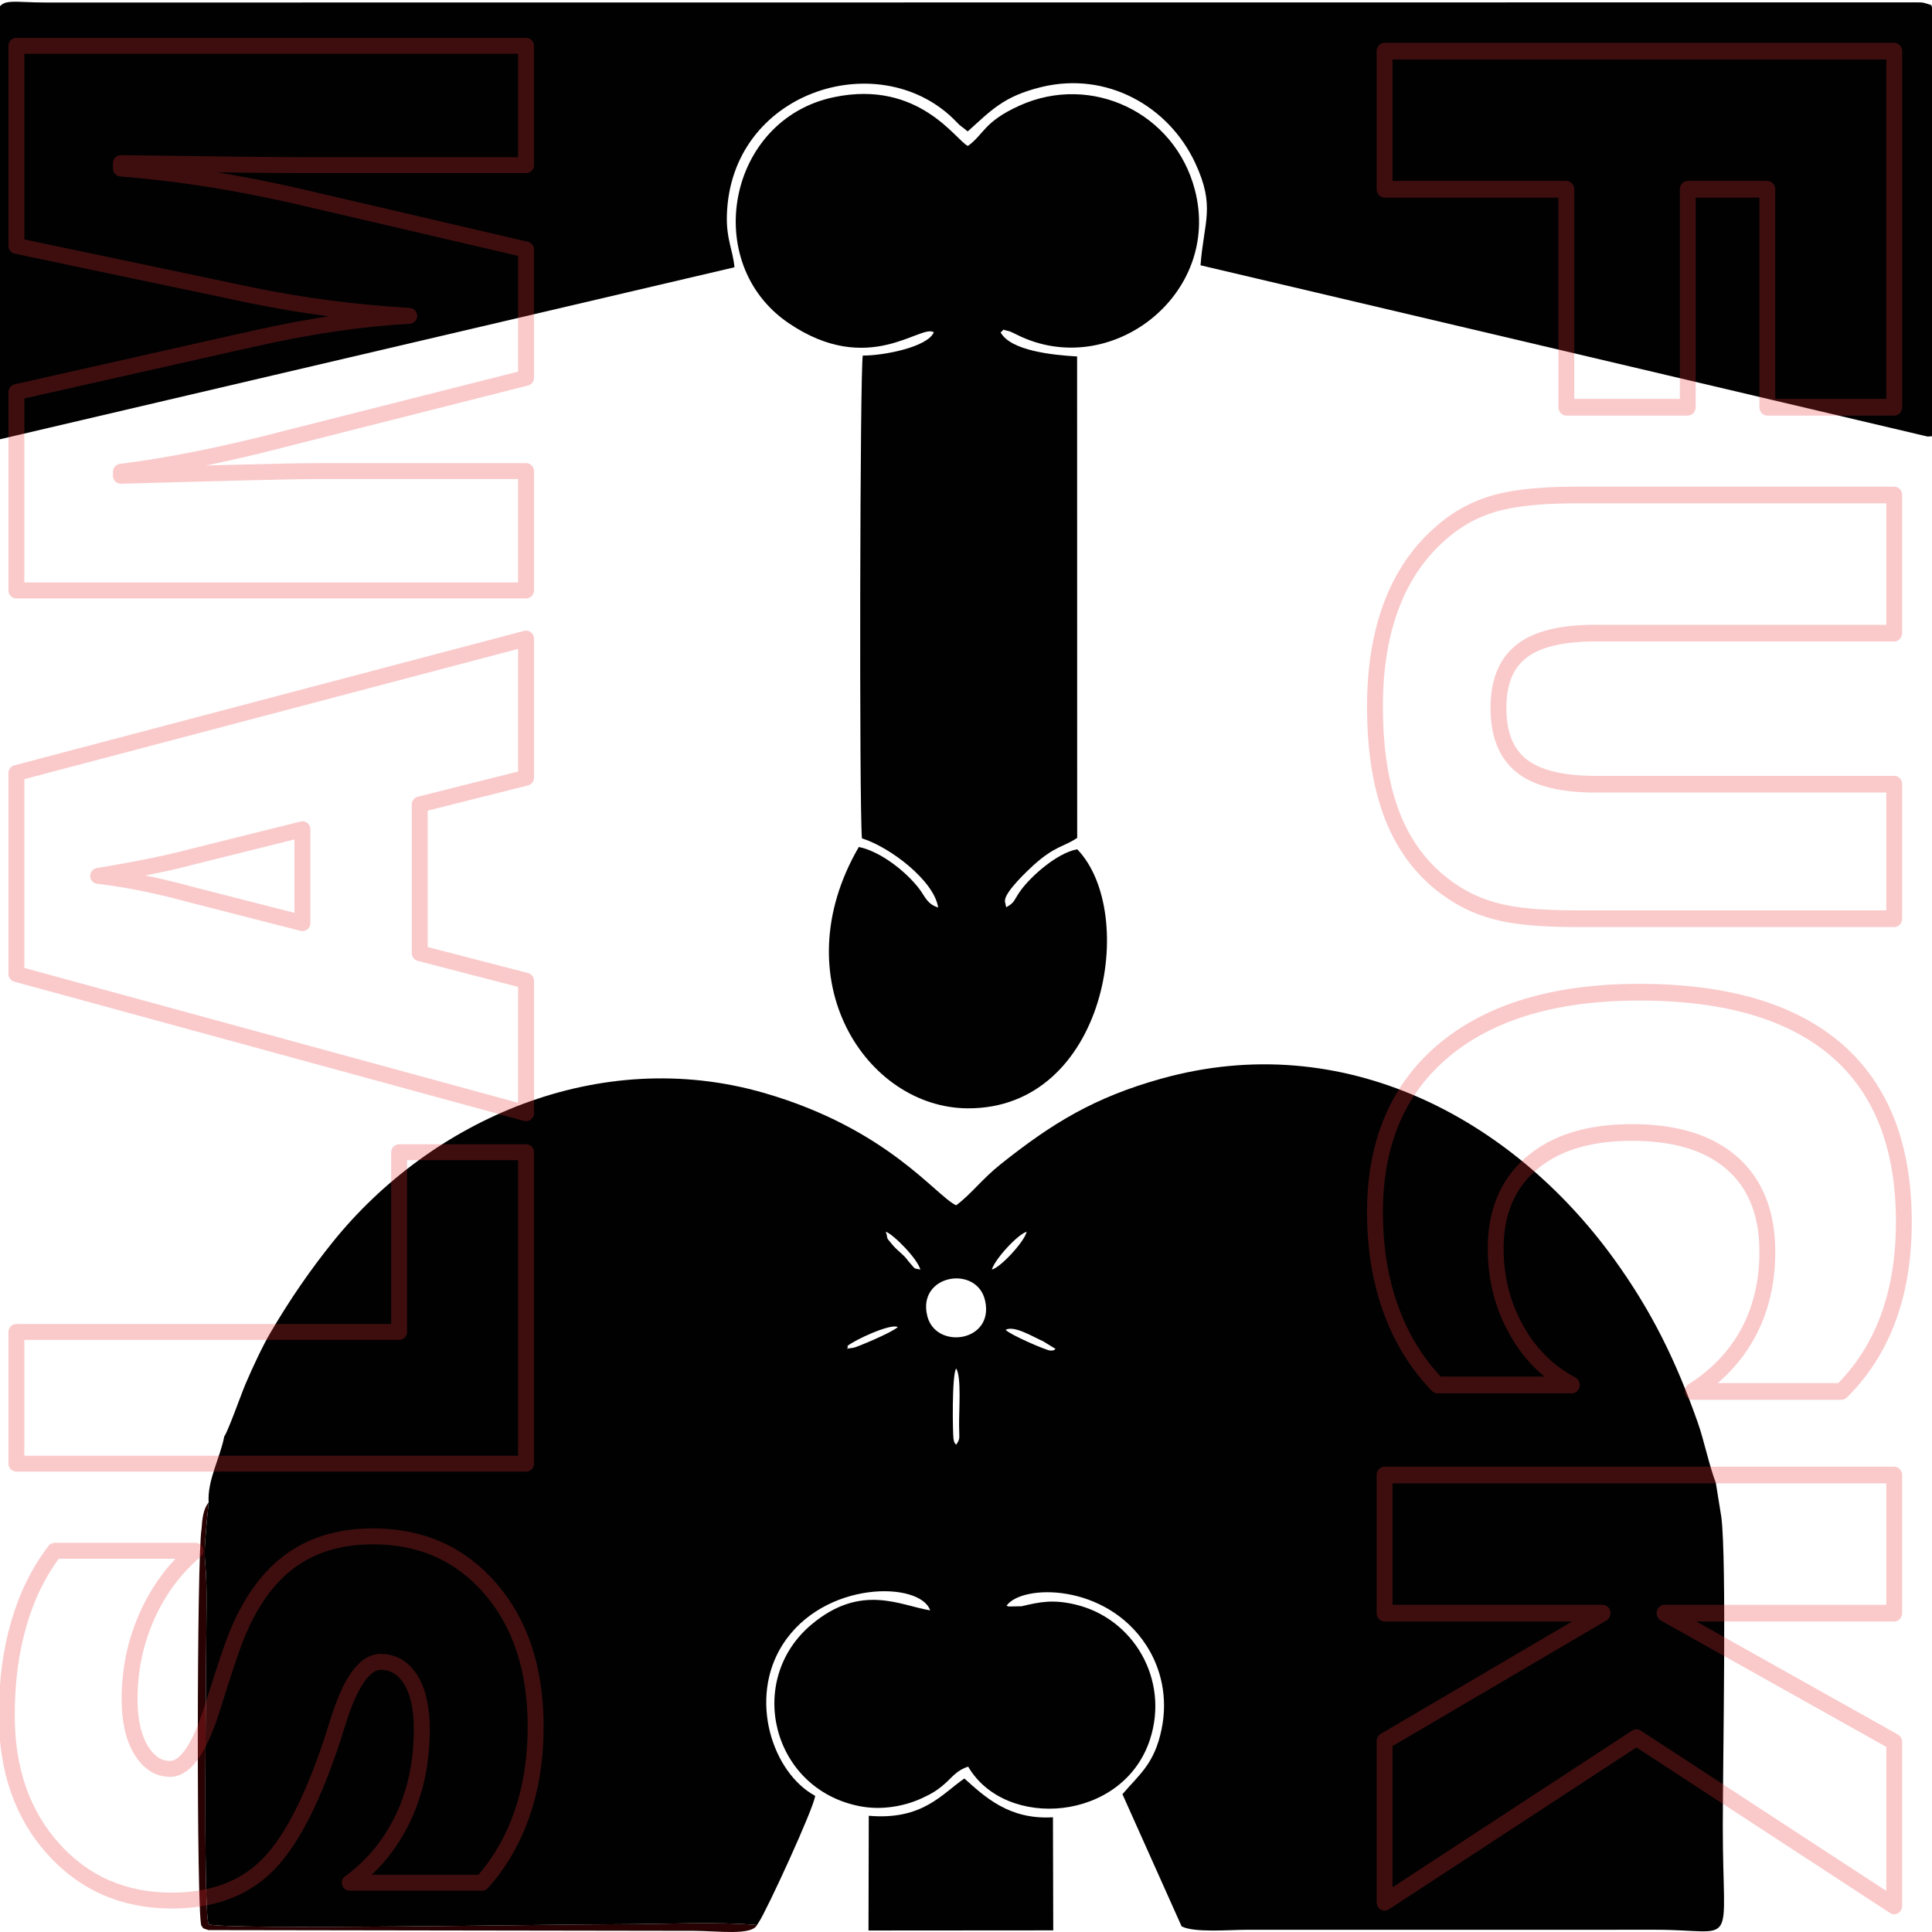 <?xml version="1.0" encoding="UTF-8"?>
<!DOCTYPE svg PUBLIC "-//W3C//DTD SVG 1.1//EN" "http://www.w3.org/Graphics/SVG/1.1/DTD/svg11.dtd">
<!-- Creator: CorelDRAW 2017 -->
<svg xmlns="http://www.w3.org/2000/svg" xml:space="preserve" width="181mm" height="181mm" version="1.1" style="shape-rendering:geometricPrecision; text-rendering:geometricPrecision; image-rendering:optimizeQuality; fill-rule:evenodd; clip-rule:evenodd"
viewBox="0 0 18100 18100"
 xmlns:xlink="http://www.w3.org/1999/xlink">
 <defs>
  <style type="text/css">
   <![CDATA[
    .str0 {stroke:#ED3237;stroke-width:149.16;stroke-linecap:round;stroke-linejoin:round;stroke-miterlimit:22.926;stroke-opacity:0.259}
    .fil2 {fill:none;fill-rule:nonzero}
    .fil0 {fill:#010101}
    .fil1 {fill:#290203}
    .fil3 {fill:#ED3237;fill-rule:nonzero;fill-opacity:0.259}
   ]]>
  </style>
 </defs>
 <g id="Capa_x0020_1">
  <path class="fil0" d="M18059.1 4089.93c123.59,-7.29 41.98,-4.2 71.55,-26.94 -30.88,-526.39 52.98,-3838.94 -24.34,-3990.66 -33.21,-32.47 30.3,-11.37 -61.76,-40.13 -39.4,-12.31 -47.72,-8.74 -89.3,-10.06l-17528.21 1.49c-579.98,-0.08 -455.36,-159.45 -455.36,1018.19 0,967.83 -28.21,2162.82 2.57,3079.43l6906.63 -1617.21c-15.51,-166.59 -77.47,-261.63 -71.03,-487.05 32.93,-1155.22 1405.95,-1590.77 2117.4,-908.55 16.88,16.15 50.51,52.01 63.36,63.62l60.48 46.69c2.51,8.53 11.01,7.56 16.88,10.73 215.66,-192.44 331.09,-327.35 690.01,-414.4 608.12,-147.49 1189.55,176.57 1439.43,711.9 191.41,410.09 80.52,547.08 49.86,958.49l6811.83 1604.46z"/>
  <path class="fil0" d="M8045.85 7934.98c-722.07,1242.9 70.28,2445.21 1022.02,2448.47 1295.37,4.42 1600.28,-1830.03 1024.23,-2426.94 -188.72,34.05 -433.55,252.33 -530.53,386.77 -64.29,89.15 -50.68,110.59 -135.14,156.44l-11.85 -55.2c0.2,-4.86 0.72,-12.88 1.57,-17.84 14.45,-85.73 212.07,-271.95 266.32,-321.14 200.37,-181.9 293.3,-175.09 409.18,-256.02l-0.76 -4510.08c-231.46,-13.04 -624.88,-54.34 -717.05,-226.5 47.78,-26.77 -15.42,-32.69 85.25,-8.8 6.07,1.44 53.07,24.31 68.22,31.87 873.03,435.88 1924.23,-376.25 1666.41,-1359.19 -189.25,-721.54 -968.14,-1091.13 -1640.83,-788.09 -338.45,152.47 -333.27,270.25 -484.92,378.21 -106.21,-42.64 -454.12,-624.13 -1255.36,-456.69 -997.87,208.57 -1251.39,1555.22 -424.48,2116.86 750.64,509.85 1237.48,5.15 1360.32,85.83 -59.39,140.04 -474.95,219.69 -665.31,218 -26.76,115.69 -34.57,4212.13 -8.17,4523.3 261.06,80.28 676.11,395.63 714.18,647.56 -103.18,-31.27 -122.83,-102.75 -175.4,-172.55 -119.26,-158.4 -362.08,-353.03 -567.9,-394.27z"/>
  <path class="fil1" d="M1888.25 14323.46c-45.31,260.99 -47.55,3602.32 -1.88,3718.49 26.36,24 -7.62,17.46 66.65,40.11l4547.86 7.04c223.59,0.51 540.55,46.49 591.06,-54.38 -374.15,-33.91 -886.77,-7.74 -1282.06,-7.74 -607.47,0 -3702.54,56.32 -3855.86,0.61 -52.62,-149.66 -20.34,-2511.3 -18.77,-3010.29 1.76,-551.61 -50.48,-252.46 19.59,-941.33 -50.24,57.3 -60.73,156.03 -66.59,247.49z"/>
  <path class="fil0" d="M8957.76 12820.83c50.36,74.91 26.06,383.71 27.5,533.43 1.34,136.9 10.92,119.9 -27.5,181.57 -12.88,-20.94 -16.8,-9.07 -24.67,-55.1 -7.79,-45.62 -17.05,-598.69 24.67,-659.9zm463.23 -362.66c82.04,-43.57 259.78,68.13 350.22,106.7l118.1 72.45c-12.64,5.5 -9.62,18.65 -53.57,14.69 -38.72,-3.47 -368.35,-144.51 -414.75,-193.84zm-1483.95 153.55c68.35,-58.64 410.67,-216.34 473.82,-179.13 -52.54,51.27 -387.21,189.71 -412.82,193.49 -123,18.2 -27.78,5.2 -61,-14.36zm750.55 -281.5c-98.63,-391.06 466.31,-484.58 541.7,-143.89 85.57,386.79 -461.54,461.69 -541.7,143.89zm604.39 -436.28c31.23,-102.08 244.88,-331.47 326.25,-354.14 -19.23,91.37 -246.47,337.09 -326.25,354.14zm-993.72 -354.6c67.89,21.26 296.92,251.32 323.94,354.72 -68.04,-16.38 -39.26,3.69 -93.19,-56.74 -41.8,-46.85 -30.71,-45.16 -84.66,-94.18 -41.83,-38.03 -54.38,-46.91 -90.26,-89.36 -64.75,-76.65 -29.32,-40.19 -55.83,-114.44zm-6197.15 1917.09c-40.09,207.71 -159.72,409.73 -146.27,619.54 -70.07,688.87 -17.83,389.72 -19.59,941.33 -1.57,498.99 -33.85,2860.63 18.77,3010.29 153.32,55.71 3248.39,-0.61 3855.86,-0.61 395.29,0 907.91,-26.17 1282.06,7.74l16.42 -25.48c76.08,-113.39 515.01,-1066.67 528.59,-1184.85 -400.64,-216.62 -627.04,-908.52 -306.21,-1414.4 385.94,-608.6 1291.19,-595.6 1383.51,-323.28 -277.58,-44.16 -647.11,-259.59 -1114.3,134.69 -618.27,521.82 -369.14,1537.73 452.08,1699.53 199.46,39.3 413.11,5.08 585.74,-74.66 89.99,-41.6 143.22,-72.76 218.03,-139.29 67.44,-59.94 110.09,-123.99 214.73,-156.03 346.84,596.27 1452.43,518.82 1703.65,-256.18 182.27,-562.34 -157.12,-1136.82 -703.93,-1263.68 -202.16,-46.91 -322.29,-25.69 -498.33,17.1l-121.76 2.24c-4.95,-1.08 -14.17,-3.83 -20.49,-7.4 146.54,-203.94 928.94,-212.32 1307.75,368.71 141.41,216.91 205.85,493.58 144.88,788.57 -66.8,323.1 -203.75,418.11 -366.68,608.6l554.06 1237.72c113.02,62.06 450,32.77 600.86,32.77l3838.88 -0.49c781.61,0 630.69,211.62 630.69,-962.89 0,-658.98 37.51,-2489.82 -13.51,-2902.31l-51.99 -322.22c-66.59,-174.99 -108.21,-393.2 -171.21,-570.76 -200.65,-565.52 -424,-1029.6 -781.5,-1524.12 -951.37,-1316.01 -2529.21,-2169.05 -4241.62,-1691.38 -625.58,174.54 -1020.93,415.42 -1504.93,801.06 -179.28,142.89 -275.98,280.39 -417.59,385.61 -189.89,-86.93 -639.7,-717.56 -1798.16,-1052.28 -1551.75,-448.3 -3122.49,254.4 -4041.19,1395.03 -210.62,261.47 -400.9,537.47 -584.63,850.33 -76.69,130.58 -165.61,322.49 -233.9,481.37 -37.66,87.66 -163.71,444.37 -198.77,490.08z"/>
  <path class="fil0" d="M8136.57 18085.93l1730.82 -1.24 -2.75 -1059.44c-412.3,25.27 -641.21,-194.49 -830.1,-363.48 -213.44,147.05 -391.78,392.8 -895.4,349.33l-2.57 1074.83z"/>
  <g>
   <path class="fil2 str0" d="M4515.99 17638.55l-1239.18 0c215.28,-157.45 381.29,-358.8 499.1,-606.21 116.74,-246.34 175.65,-522.66 175.65,-828.98 0,-198.14 -34.27,-354.51 -102.82,-465.9 -69.62,-112.45 -163.87,-168.15 -282.75,-168.15 -149.95,0 -283.83,188.5 -400.57,565.51 -31.06,98.53 -55.69,175.65 -74.97,232.41 -186.36,546.23 -388.78,923.23 -607.28,1128.87 -218.49,206.71 -509.81,309.53 -871.82,309.53 -451.97,0 -822.55,-161.73 -1112.8,-485.18 -290.25,-323.45 -434.84,-740.08 -434.84,-1250.97 0,-313.81 37.49,-600.84 113.53,-860.03 74.98,-259.19 187.43,-486.25 336.31,-681.18l1317.37 0c-196,167.08 -348.09,372.72 -455.19,614.77 -108.18,243.13 -161.73,502.32 -161.73,778.64 0,194.93 35.35,352.37 106.03,471.26 71.76,118.88 161.73,178.86 273.12,178.86 149.94,0 288.1,-206.71 412.34,-621.2 69.62,-221.7 128.53,-402.71 178.87,-543.01 125.31,-343.8 295.6,-598.71 509.81,-764.72 214.2,-166.01 480.89,-249.55 798.99,-249.55 454.11,0 821.48,163.87 1103.16,491.6 281.68,326.67 421.99,758.29 421.99,1293.81 0,297.75 -42.84,568.72 -127.46,812.91 -84.61,245.27 -208.85,460.55 -374.86,646.91zm412.35 -3926.41l-4774.66 0 0 -1233.83 3585.81 0 0 -1683.66 1188.85 0 0 2917.49zm-2094.94 -5063.84l0 -879.31 -1045.32 260.26c-110.32,29.99 -237.77,58.9 -382.36,87.82 -144.59,29.99 -306.32,58.91 -486.25,88.9 250.62,28.92 521.59,82.47 812.91,159.58l21.42 6.43 1079.6 276.32zm2094.94 1781.13l-4774.66 -1304.52 0 -1882.87 4774.66 -1259.53 0 1303.44 -996.06 250.62 0 1393.42 996.06 258.11 0 1241.33zm-3795.74 -5972.07c441.27,-12.86 826.84,-22.5 1155.65,-31.06 329.87,-8.57 560.15,-12.86 691.88,-12.86l1948.21 0 0 1118.16 -4774.66 0 0 -1858.24 2057.45 -463.76c29.99,-5.35 81.4,-17.13 154.23,-34.27 535.52,-121.03 1024.98,-192.78 1468.39,-216.35 -255.98,-14.99 -505.53,-38.55 -751.87,-70.69 -245.26,-32.13 -486.25,-72.83 -722.95,-121.02l-2205.25 -463.76 0 -1874.3 4774.66 0 0 1118.15 -2016.75 0c-122.1,0 -327.74,-1.07 -620.13,-4.28 -291.32,-3.21 -677.96,-8.57 -1158.86,-15l0 50.34c267.76,21.42 537.66,53.55 810.77,96.4 273.12,42.84 559.08,98.53 857.9,167.08l2127.07 495.88 0 1201.7 -2293.08 580.5 -22.49 6.43c-551.58,141.37 -1045.33,238.84 -1480.17,293.46l0 37.49z"/>
  </g>
  <g>
   <path class="fil3" d="M17746.19 557.47l-4774.66 0 0 -156.44 4774.66 0 74.3 78.22 -74.3 78.22zm0 -156.44c41.03,0 74.3,35.03 74.3,78.22 0,43.19 -33.27,78.22 -74.3,78.22l0 -156.44zm-74.3 3414.22l0 -3336 148.6 0 0 3336 -74.3 78.22 -74.3 -78.22zm148.6 0c0,43.19 -33.27,78.22 -74.3,78.22 -41.03,0 -74.3,-35.03 -74.3,-78.22l148.6 0zm-1263.14 -78.22l1188.84 0 0 156.44 -1188.84 0 -74.3 -78.22 74.3 -78.22zm0 156.44c-41.03,0 -74.3,-35.03 -74.3,-78.22 0,-43.19 33.27,-78.22 74.3,-78.22l0 156.44zm74.3 -2120.26l0 2042.04 -148.6 0 0 -2042.04 74.3 -78.22 74.3 78.22zm-148.6 0c0,-43.19 33.27,-78.22 74.3,-78.22 41.03,0 74.3,35.03 74.3,78.22l-148.6 0zm-671.14 -78.22l745.44 0 0 156.44 -745.44 0 -74.3 -78.22 74.3 -78.22zm0 156.44c-41.03,0 -74.3,-35.03 -74.3,-78.22 0,-43.19 33.27,-78.22 74.3,-78.22l0 156.44zm-74.3 1963.82l0 -2042.04 148.6 0 0 2042.04 -74.3 78.22 -74.3 -78.22zm148.6 0c0,43.19 -33.27,78.22 -74.3,78.22 -41.03,0 -74.3,-35.03 -74.3,-78.22l148.6 0zm-1211.74 -78.22l1137.44 0 0 156.44 -1137.44 0 -74.3 -78.22 74.3 -78.22zm0 156.44c-41.03,0 -74.3,-35.03 -74.3,-78.22 0,-43.19 33.27,-78.22 74.3,-78.22l0 156.44zm74.3 -2120.26l0 2042.04 -148.6 0 0 -2042.04 74.3 -78.22 74.3 78.22zm-148.6 0c0,-43.19 33.27,-78.22 74.3,-78.22 41.03,0 74.3,35.03 74.3,78.22l-148.6 0zm-1628.64 -78.22l1702.94 0 0 156.44 -1702.94 0 -74.3 -78.22 74.3 -78.22zm0 156.44c-41.03,0 -74.3,-35.03 -74.3,-78.22 0,-43.19 33.27,-78.22 74.3,-78.22l0 156.44zm74.3 -1372.18l0 1293.96 -148.6 0 0 -1293.96 74.3 -78.22 74.3 78.22zm-148.6 0c0,-43.19 33.27,-78.22 74.3,-78.22 41.03,0 74.3,35.03 74.3,78.22l-148.6 0zm2047.15 5373.96l2801.81 0 0 156.44 -2801.81 0 0 0 0 -156.44zm-645.63 310.75l-88.24 -125.86 -0.28 0.22 15.76 -11.95 16.24 -11.51 16.75 -11.08 17.24 -10.65 17.66 -10.19 18.17 -9.8 18.62 -9.36 19.07 -8.95 19.56 -8.55 19.98 -8.13 20.46 -7.75 20.91 -7.34 21.34 -6.96 21.82 -6.57 22.25 -6.19 22.71 -5.82 23.17 -5.45 23.63 -5.07 24.06 -4.71 24.53 -4.34 24.99 -3.99 25.44 -3.63 25.89 -3.27 26.36 -2.92 26.82 -2.58 27.29 -2.22 27.73 -1.87 28.21 -1.54 28.68 -1.19 29.13 -0.85 29.61 -0.51 30.07 -0.17 0 156.44 -28.47 0.15 -27.95 0.49 -27.43 0.79 -26.88 1.11 -26.37 1.44 -25.85 1.75 -25.29 2.06 -24.78 2.38 -24.24 2.68 -23.71 3.01 -23.18 3.29 -22.61 3.61 -22.09 3.92 -21.56 4.21 -20.99 4.51 -20.45 4.81 -19.93 5.1 -19.37 5.39 -18.82 5.67 -18.28 5.96 -17.73 6.22 -17.18 6.51 -16.64 6.77 -16.08 7.03 -15.55 7.31 -15.02 7.54 -14.45 7.8 -13.96 8.05 -13.4 8.27 -12.87 8.52 -12.36 8.75 -11.86 8.99 -0.28 0.22zm-186.17 468.36l-148.6 0 0 0 0.22 -24 0.68 -23.69 1.13 -23.37 1.6 -23.04 2.05 -22.71 2.52 -22.38 2.98 -22.06 3.47 -21.76 3.95 -21.42 4.43 -21.07 4.9 -20.75 5.41 -20.42 5.9 -20.07 6.4 -19.71 6.89 -19.37 7.41 -19.04 7.92 -18.65 8.41 -18.27 8.92 -17.89 9.44 -17.54 9.96 -17.11 10.43 -16.69 10.97 -16.32 11.47 -15.89 11.95 -15.43 12.43 -15 12.94 -14.58 13.42 -14.13 13.88 -13.65 14.37 -13.21 14.82 -12.74 15.26 -12.26 88.24 125.86 -11.42 9.18 -11.02 9.46 -10.61 9.77 -10.24 10.07 -9.86 10.37 -9.48 10.68 -9.13 11.02 -8.77 11.33 -8.41 11.65 -8.05 11.98 -7.73 12.37 -7.38 12.69 -7.02 13.04 -6.7 13.43 -6.37 13.83 -6.02 14.19 -5.67 14.56 -5.33 14.99 -5 15.41 -4.64 15.79 -4.29 16.2 -3.94 16.63 -3.59 17.07 -3.21 17.46 -2.85 17.88 -2.48 18.34 -2.12 18.76 -1.73 19.19 -1.36 19.62 -0.97 20.03 -0.58 20.47 -0.2 20.9 0 0zm188.59 480.94l-88.8 125.42 -0.08 -0.05 -15.35 -12.5 -14.89 -12.95 -14.46 -13.44 -13.98 -13.92 -13.49 -14.36 -13.02 -14.83 -12.52 -15.27 -12.04 -15.72 -11.54 -16.17 -11.04 -16.6 -10.51 -17.01 -10.02 -17.42 -9.5 -17.82 -8.99 -18.22 -8.5 -18.63 -7.97 -19.02 -7.46 -19.37 -6.95 -19.75 -6.46 -20.12 -5.94 -20.47 -5.46 -20.83 -4.95 -21.17 -4.48 -21.54 -3.98 -21.88 -3.49 -22.2 -3.03 -22.55 -2.55 -22.91 -2.08 -23.26 -1.61 -23.58 -1.14 -23.91 -0.69 -24.28 -0.22 -24.61 148.6 0 0.2 21.55 0.59 21.08 1 20.65 1.37 20.2 1.76 19.74 2.15 19.29 2.53 18.87 2.91 18.44 3.26 17.96 3.64 17.52 4.01 17.11 4.36 16.67 4.72 16.23 5.06 15.8 5.43 15.39 5.76 14.97 6.11 14.56 6.44 14.15 6.81 13.78 7.14 13.4 7.48 13.02 7.83 12.65 8.16 12.28 8.52 11.93 8.88 11.6 9.24 11.27 9.6 10.93 9.97 10.62 10.34 10.28 10.72 9.98 11.15 9.69 11.53 9.38 -0.08 -0.05zm643.21 155.22l0 156.44 0 0 -29.9 -0.18 -29.44 -0.51 -28.98 -0.87 -28.54 -1.21 -28.08 -1.56 -27.62 -1.91 -27.17 -2.26 -26.72 -2.61 -26.27 -2.98 -25.79 -3.32 -25.36 -3.67 -24.92 -4.05 -24.45 -4.4 -24.01 -4.76 -23.58 -5.14 -23.1 -5.5 -22.66 -5.87 -22.21 -6.24 -21.77 -6.63 -21.34 -7.01 -20.85 -7.4 -20.43 -7.78 -19.97 -8.2 -19.49 -8.58 -19.07 -8.98 -18.59 -9.4 -18.13 -9.8 -17.69 -10.24 -17.2 -10.66 -16.71 -11.07 -16.23 -11.51 -15.74 -11.94 88.8 -125.42 11.88 9 12.37 8.77 12.91 8.55 13.42 8.32 13.93 8.06 14.49 7.84 15.01 7.58 15.55 7.34 16.11 7.08 16.63 6.82 17.15 6.54 17.73 6.28 18.24 6.01 18.79 5.71 19.33 5.44 19.88 5.15 20.4 4.86 20.94 4.56 21.47 4.26 22.01 3.96 22.54 3.65 23.06 3.35 23.61 3.04 24.11 2.72 24.64 2.41 25.17 2.1 25.68 1.77 26.2 1.46 26.72 1.13 27.24 0.81 27.74 0.49 28.26 0.16 0 0zm2801.81 156.44l-2801.81 0 0 -156.44 2801.81 0 74.3 78.22 -74.3 78.22zm0 -156.44c41.03,0 74.3,35.03 74.3,78.22 0,43.19 -33.27,78.22 -74.3,78.22l0 -156.44zm-74.3 1338.49l0 -1260.27 148.6 0 0 1260.27 -74.3 78.22 -74.3 -78.22zm148.6 0c0,43.19 -33.27,78.22 -74.3,78.22 -41.03,0 -74.3,-35.03 -74.3,-78.22l148.6 0zm-3045.34 -78.22l2971.04 0 0 156.44 -2971.04 0 0 0 0 -156.44zm-666.53 109.13l26.4 -153.94 0 0 14.48 2.68 14.82 2.6 15.21 2.52 15.58 2.46 15.92 2.36 16.33 2.3 16.66 2.22 17.01 2.12 17.4 2.05 17.75 1.97 18.09 1.89 18.45 1.8 18.82 1.72 19.17 1.63 19.51 1.55 19.89 1.46 20.21 1.39 20.57 1.28 20.92 1.21 21.27 1.11 21.62 1.04 21.95 0.94 22.31 0.85 22.65 0.77 22.99 0.67 23.35 0.59 23.67 0.5 24.04 0.4 24.37 0.33 24.68 0.23 25.05 0.13 25.39 0.04 0 156.44 -25.89 -0.06 -25.57 -0.13 -25.26 -0.23 -24.91 -0.33 -24.56 -0.42 -24.27 -0.5 -23.93 -0.61 -23.61 -0.69 -23.27 -0.79 -22.95 -0.87 -22.63 -0.98 -22.28 -1.06 -21.97 -1.15 -21.64 -1.25 -21.31 -1.34 -20.99 -1.43 -20.65 -1.52 -20.33 -1.61 -20.01 -1.71 -19.66 -1.8 -19.37 -1.88 -19.03 -1.99 -18.69 -2.07 -18.36 -2.17 -18.07 -2.26 -17.74 -2.36 -17.37 -2.44 -17.1 -2.54 -16.76 -2.64 -16.43 -2.72 -16.14 -2.84 -15.78 -2.92 0 0zm-454.08 -163.35l71.32 -137.24 -0.14 -0.08 11.27 6.37 11.36 6.25 11.48 6.15 11.56 6.03 11.67 5.9 11.76 5.8 11.87 5.68 11.97 5.58 12.05 5.44 12.18 5.35 12.26 5.23 12.34 5.09 12.48 5.01 12.56 4.88 12.65 4.76 12.75 4.66 12.85 4.53 12.95 4.42 13.02 4.29 13.15 4.19 13.25 4.07 13.33 3.96 13.43 3.83 13.53 3.73 13.59 3.59 13.72 3.48 13.83 3.38 13.89 3.25 13.99 3.13 14.09 3.01 14.2 2.91 14.27 2.78 -26.4 153.94 -15.57 -3.04 -15.46 -3.15 -15.37 -3.29 -15.33 -3.43 -15.23 -3.57 -15.11 -3.68 -15.04 -3.82 -14.99 -3.97 -14.87 -4.09 -14.79 -4.23 -14.71 -4.36 -14.59 -4.49 -14.51 -4.61 -14.46 -4.77 -14.35 -4.9 -14.25 -5.03 -14.17 -5.16 -14.07 -5.3 -13.98 -5.44 -13.86 -5.55 -13.82 -5.71 -13.7 -5.85 -13.58 -5.95 -13.53 -6.12 -13.41 -6.24 -13.33 -6.38 -13.22 -6.52 -13.13 -6.66 -13.02 -6.79 -12.92 -6.91 -12.84 -7.07 -12.73 -7.19 -0.14 -0.08zm-640.83 -711.14l134.14 -67.34 0 0 12.05 25.99 12.44 25.58 12.82 25.19 13.2 24.79 13.59 24.41 13.97 24.01 14.34 23.61 14.75 23.23 15.13 22.86 15.5 22.46 15.89 22.07 16.28 21.71 16.67 21.32 17.04 20.94 17.43 20.54 17.83 20.18 18.23 19.83 18.59 19.43 19 19.05 19.38 18.69 19.8 18.3 20.2 17.96 20.57 17.57 20.97 17.2 21.39 16.84 21.77 16.46 22.17 16.08 22.61 15.74 22.97 15.35 23.41 14.98 23.81 14.63 24.21 14.24 -71.32 137.24 -26.59 -15.64 -26.17 -16.07 -25.77 -16.5 -25.37 -16.95 -24.93 -17.36 -24.55 -17.8 -24.11 -18.24 -23.69 -18.66 -23.29 -19.08 -22.87 -19.53 -22.42 -19.94 -22.02 -20.38 -21.6 -20.81 -21.16 -21.23 -20.73 -21.65 -20.29 -22.07 -19.87 -22.48 -19.45 -22.94 -19 -23.34 -18.55 -23.74 -18.12 -24.15 -17.69 -24.57 -17.26 -25 -16.79 -25.38 -16.37 -25.79 -15.94 -26.23 -15.47 -26.61 -15.03 -26.99 -14.6 -27.41 -14.16 -27.81 -13.7 -28.2 -13.27 -28.59 0 0zm-206.44 -1144.55l148.6 0 0 0 0.19 41.02 0.58 40.53 0.95 40.07 1.33 39.58 1.72 39.1 2.09 38.63 2.47 38.15 2.85 37.68 3.24 37.21 3.59 36.71 3.99 36.26 4.35 35.76 4.74 35.3 5.1 34.83 5.48 34.35 5.84 33.88 6.22 33.4 6.6 32.92 6.96 32.47 7.32 31.98 7.7 31.5 8.07 31.05 8.43 30.59 8.78 30.09 9.17 29.64 9.52 29.19 9.88 28.7 10.24 28.24 10.61 27.78 10.97 27.34 11.31 26.86 11.69 26.4 -134.14 67.34 -12.83 -29.02 -12.41 -29.44 -11.99 -29.88 -11.57 -30.32 -11.16 -30.76 -10.74 -31.2 -10.32 -31.63 -9.91 -32.06 -9.5 -32.51 -9.07 -32.93 -8.67 -33.35 -8.26 -33.82 -7.84 -34.24 -7.44 -34.65 -7.02 -35.12 -6.62 -35.54 -6.22 -35.98 -5.8 -36.41 -5.4 -36.83 -5 -37.28 -4.59 -37.72 -4.19 -38.16 -3.79 -38.59 -3.38 -39.03 -2.99 -39.46 -2.59 -39.91 -2.19 -40.35 -1.78 -40.8 -1.39 -41.22 -0.99 -41.67 -0.6 -42.11 -0.19 -42.56 0 0zm163.89 -987.35l137.84 58.48 -0.06 0.16 -9.39 24.88 -9.09 25.14 -8.8 25.4 -8.5 25.66 -8.2 25.94 -7.92 26.19 -7.61 26.45 -7.31 26.71 -7.03 27 -6.72 27.24 -6.42 27.54 -6.14 27.79 -5.82 28.04 -5.54 28.35 -5.25 28.6 -4.93 28.85 -4.65 29.14 -4.34 29.4 -4.04 29.68 -3.75 29.96 -3.45 30.23 -3.15 30.49 -2.85 30.77 -2.55 31.06 -2.26 31.31 -1.95 31.58 -1.65 31.87 -1.35 32.14 -1.06 32.4 -0.74 32.7 -0.46 32.96 -0.15 33.24 -148.6 0 0.15 -34.74 0.48 -34.48 0.78 -34.22 1.1 -34 1.43 -33.72 1.73 -33.47 2.05 -33.26 2.38 -32.97 2.69 -32.72 3.01 -32.49 3.33 -32.23 3.65 -31.99 3.97 -31.72 4.28 -31.48 4.62 -31.26 4.93 -30.98 5.27 -30.75 5.59 -30.48 5.9 -30.23 6.24 -30 6.56 -29.73 6.88 -29.48 7.22 -29.26 7.53 -28.98 7.87 -28.75 8.21 -28.49 8.52 -28.23 8.86 -27.98 9.18 -27.74 9.52 -27.48 9.85 -27.22 10.17 -26.98 -0.06 0.16zm492.83 -708.36l94.68 120.58 -0.67 0.57 -18.52 16 -18.22 16.24 -17.92 16.52 -17.65 16.8 -17.34 17.05 -17.06 17.31 -16.76 17.57 -16.46 17.85 -16.19 18.11 -15.89 18.39 -15.61 18.65 -15.31 18.92 -15.04 19.2 -14.74 19.45 -14.44 19.73 -14.17 20.01 -13.88 20.28 -13.59 20.56 -13.31 20.83 -13.02 21.1 -12.73 21.38 -12.45 21.66 -12.16 21.95 -11.88 22.21 -11.58 22.49 -11.3 22.79 -11.02 23.06 -10.73 23.36 -10.45 23.63 -10.15 23.91 -9.86 24.19 -9.57 24.49 -137.84 -58.48 10.41 -26.61 10.74 -26.35 11.07 -26.07 11.39 -25.77 11.71 -25.48 12.04 -25.22 12.36 -24.91 12.7 -24.67 13.02 -24.35 13.34 -24.07 13.67 -23.78 13.99 -23.5 14.32 -23.22 14.65 -22.91 14.95 -22.62 15.3 -22.34 15.59 -22.03 15.94 -21.77 16.26 -21.45 16.56 -21.16 16.89 -20.86 17.21 -20.57 17.53 -20.27 17.83 -19.97 18.16 -19.67 18.48 -19.39 18.78 -19.07 19.1 -18.77 19.41 -18.46 19.72 -18.18 20.04 -17.88 20.34 -17.56 -0.67 0.57zm520.5 -282.51l39.04 150.94 0 0 -16.31 4.78 -16.18 4.99 -16.09 5.2 -15.94 5.37 -15.82 5.57 -15.7 5.78 -15.58 5.97 -15.46 6.17 -15.38 6.38 -15.22 6.55 -15.12 6.78 -15.02 6.96 -14.87 7.16 -14.79 7.36 -14.66 7.56 -14.55 7.76 -14.43 7.96 -14.33 8.16 -14.22 8.36 -14.11 8.57 -14.02 8.78 -13.89 8.97 -13.78 9.16 -13.68 9.39 -13.57 9.58 -13.47 9.79 -13.38 10 -13.27 10.21 -13.16 10.4 -13.06 10.62 -12.94 10.81 -12.86 11.05 -94.68 -120.58 14.36 -12.33 14.52 -12.13 14.62 -11.88 14.74 -11.66 14.87 -11.43 14.98 -11.2 15.11 -10.99 15.25 -10.76 15.36 -10.53 15.5 -10.32 15.61 -10.07 15.72 -9.84 15.85 -9.63 15.98 -9.4 16.09 -9.18 16.23 -8.94 16.35 -8.72 16.46 -8.48 16.57 -8.26 16.71 -8.04 16.82 -7.8 16.94 -7.58 17.06 -7.35 17.16 -7.12 17.3 -6.91 17.42 -6.67 17.52 -6.44 17.66 -6.23 17.76 -5.99 17.87 -5.76 18 -5.55 18.11 -5.32 0 0zm790.66 -81.38l0 156.44 0 0 -30.36 0.07 -29.94 0.22 -29.48 0.38 -29.04 0.52 -28.62 0.68 -28.18 0.82 -27.72 0.97 -27.28 1.13 -26.86 1.27 -26.42 1.42 -25.96 1.58 -25.54 1.72 -25.07 1.87 -24.65 2.02 -24.18 2.17 -23.77 2.31 -23.28 2.46 -22.86 2.62 -22.42 2.76 -21.94 2.9 -21.52 3.06 -21.05 3.19 -20.62 3.34 -20.15 3.49 -19.69 3.62 -19.24 3.77 -18.79 3.91 -18.31 4.05 -17.85 4.18 -17.42 4.33 -16.94 4.46 -16.47 4.59 -39.04 -150.94 18.49 -5.15 18.88 -4.96 19.26 -4.79 19.67 -4.62 20.07 -4.43 20.45 -4.25 20.84 -4.09 21.25 -3.92 21.65 -3.73 22.04 -3.58 22.45 -3.41 22.84 -3.24 23.26 -3.08 23.64 -2.9 24.06 -2.76 24.48 -2.58 24.87 -2.43 25.28 -2.27 25.69 -2.1 26.11 -1.95 26.5 -1.78 26.92 -1.64 27.34 -1.46 27.74 -1.33 28.16 -1.15 28.58 -1.01 28.98 -0.84 29.4 -0.7 29.82 -0.54 30.24 -0.38 30.64 -0.22 31.06 -0.09 0 0zm2971.04 156.44l-2971.04 0 0 -156.44 2971.04 0 74.3 78.22 -74.3 78.22zm0 -156.44c41.03,0 74.3,35.03 74.3,78.22 0,43.19 -33.27,78.22 -74.3,78.22l0 -156.44zm-74.3 1372.19l0 -1293.97 148.6 0 0 1293.97 -74.3 78.22 -74.3 -78.22zm148.6 0c0,43.19 -33.27,78.22 -74.3,78.22 -41.03,0 -74.3,-35.03 -74.3,-78.22l148.6 0zm-1506.76 6516.83l129.52 76.7 -0.22 0.42 -12.03 21.75 -12.36 21.53 -12.69 21.3 -13.03 21.07 -13.36 20.81 -13.68 20.59 -14.03 20.36 -14.36 20.12 -14.67 19.86 -15.01 19.64 -15.36 19.41 -15.66 19.15 -16.02 18.92 -16.32 18.66 -16.64 18.43 -17 18.2 -17.3 17.93 -17.63 17.7 -17.97 17.45 -18.27 17.2 -18.6 16.97 -18.93 16.71 -19.24 16.47 -19.58 16.24 -19.88 15.97 -20.21 15.75 -20.52 15.48 -20.85 15.26 -21.17 14.99 -21.48 14.76 -21.79 14.51 -22.11 14.27 -76.78 -133.94 20.35 -13.13 20.01 -13.31 19.7 -13.54 19.37 -13.73 19.05 -13.94 18.74 -14.14 18.41 -14.33 18.1 -14.55 17.78 -14.74 17.46 -14.95 17.15 -15.15 16.84 -15.35 16.53 -15.56 16.21 -15.75 15.89 -15.96 15.6 -16.17 15.28 -16.36 14.98 -16.57 14.68 -16.78 14.36 -16.98 14.06 -17.19 13.76 -17.39 13.45 -17.6 13.17 -17.82 12.86 -18.02 12.55 -18.22 12.26 -18.43 11.96 -18.67 11.67 -18.85 11.37 -19.08 11.08 -19.29 10.77 -19.51 -0.22 0.42zm169.32 -719.83l148.6 0 0 0 -0.18 27.64 -0.54 27.45 -0.92 27.31 -1.29 27.11 -1.65 26.94 -2.01 26.76 -2.39 26.58 -2.75 26.42 -3.13 26.23 -3.49 26.07 -3.86 25.88 -4.23 25.7 -4.59 25.53 -4.97 25.37 -5.34 25.17 -5.71 24.99 -6.07 24.82 -6.45 24.65 -6.82 24.47 -7.18 24.27 -7.55 24.1 -7.92 23.92 -8.29 23.75 -8.66 23.55 -9.02 23.38 -9.39 23.19 -9.76 23.01 -10.12 22.83 -10.49 22.64 -10.85 22.46 -11.21 22.26 -11.57 22.08 -129.52 -76.7 10.37 -19.8 10.05 -19.94 9.71 -20.1 9.39 -20.28 9.06 -20.41 8.72 -20.59 8.41 -20.77 8.08 -20.92 7.74 -21.09 7.43 -21.27 7.1 -21.44 6.77 -21.62 6.46 -21.79 6.12 -21.97 5.79 -22.15 5.47 -22.32 5.13 -22.53 4.82 -22.71 4.49 -22.87 4.15 -23.07 3.83 -23.28 3.5 -23.46 3.17 -23.65 2.83 -23.85 2.51 -24.04 2.17 -24.24 1.85 -24.44 1.51 -24.64 1.17 -24.85 0.84 -25.03 0.5 -25.25 0.18 -25.46 0 0zm-301.22 -769.06l95.58 -119.78 0 0 21.78 19.84 21.13 20.38 20.46 20.95 19.77 21.48 19.12 22.03 18.43 22.6 17.73 23.12 17.05 23.66 16.36 24.2 15.65 24.72 14.96 25.23 14.25 25.76 13.53 26.24 12.84 26.76 12.14 27.27 11.41 27.74 10.71 28.23 10 28.7 9.3 29.18 8.59 29.65 7.88 30.1 7.2 30.57 6.49 31.04 5.8 31.48 5.1 31.93 4.41 32.38 3.73 32.82 3.04 33.28 2.36 33.71 1.68 34.15 1.01 34.6 0.33 35.04 -148.6 0 -0.31 -31.86 -0.91 -31.34 -1.52 -30.81 -2.12 -30.27 -2.72 -29.74 -3.31 -29.2 -3.91 -28.7 -4.5 -28.15 -5.08 -27.64 -5.67 -27.1 -6.26 -26.59 -6.84 -26.1 -7.41 -25.57 -7.98 -25.06 -8.56 -24.56 -9.13 -24.07 -9.71 -23.58 -10.26 -23.09 -10.86 -22.6 -11.43 -22.16 -11.99 -21.68 -12.56 -21.21 -13.15 -20.76 -13.74 -20.32 -14.31 -19.86 -14.91 -19.44 -15.49 -18.98 -16.1 -18.57 -16.71 -18.16 -17.3 -17.71 -17.93 -17.3 -18.54 -16.88 0 0zm-892.58 -271.46l0 -156.44 0 0 39.04 0.29 38.53 0.88 37.99 1.46 37.47 2.04 36.95 2.64 36.44 3.22 35.91 3.81 35.4 4.4 34.88 5 34.35 5.6 33.83 6.19 33.32 6.81 32.8 7.4 32.26 8.01 31.75 8.63 31.22 9.22 30.7 9.85 30.16 10.46 29.65 11.08 29.11 11.7 28.56 12.33 28.04 12.95 27.48 13.58 26.95 14.21 26.39 14.84 25.84 15.47 25.27 16.09 24.72 16.73 24.16 17.37 23.58 17.99 23 18.62 22.41 19.25 -95.58 119.78 -19.11 -16.41 -19.64 -15.9 -20.18 -15.41 -20.72 -14.89 -21.28 -14.39 -21.83 -13.91 -22.38 -13.39 -22.93 -12.9 -23.51 -12.39 -24.08 -11.9 -24.64 -11.39 -25.22 -10.87 -25.79 -10.38 -26.37 -9.86 -26.96 -9.34 -27.54 -8.83 -28.12 -8.32 -28.71 -7.79 -29.3 -7.27 -29.88 -6.76 -30.46 -6.21 -31.07 -5.69 -31.65 -5.16 -32.22 -4.62 -32.82 -4.08 -33.41 -3.55 -34 -3 -34.59 -2.46 -35.17 -1.92 -35.75 -1.38 -36.33 -0.82 -36.92 -0.27 0 0zm-892.49 270.07l-93.62 -121.48 0 0 22.93 -19.04 23.48 -18.43 24 -17.8 24.53 -17.18 25.07 -16.56 25.58 -15.93 26.1 -15.31 26.63 -14.7 27.13 -14.06 27.63 -13.44 28.15 -12.84 28.65 -12.2 29.15 -11.6 29.66 -10.97 30.12 -10.35 30.64 -9.76 31.13 -9.14 31.63 -8.54 32.09 -7.93 32.59 -7.33 33.1 -6.74 33.56 -6.13 34.06 -5.55 34.55 -4.95 35.03 -4.36 35.53 -3.77 36.01 -3.19 36.49 -2.61 36.99 -2.02 37.47 -1.44 37.98 -0.87 38.45 -0.29 0 156.44 -36.33 0.27 -35.78 0.81 -35.23 1.36 -34.67 1.9 -34.13 2.43 -33.57 2.97 -33.03 3.51 -32.47 4.04 -31.91 4.57 -31.38 5.11 -30.82 5.63 -30.26 6.16 -29.73 6.69 -29.17 7.21 -28.63 7.72 -28.07 8.26 -27.54 8.76 -27 9.29 -26.46 9.79 -25.91 10.3 -25.39 10.82 -24.85 11.32 -24.33 11.84 -23.81 12.34 -23.27 12.84 -22.76 13.35 -22.26 13.87 -21.75 14.36 -21.23 14.88 -20.76 15.38 -20.24 15.89 -19.75 16.4 0 0zm-309.89 737.88l-148.6 0 0 0 0.34 -33.42 1.05 -33.03 1.75 -32.62 2.44 -32.24 3.16 -31.85 3.85 -31.45 4.58 -31.08 5.29 -30.66 6.01 -30.24 6.72 -29.85 7.45 -29.43 8.16 -29.02 8.91 -28.61 9.62 -28.16 10.35 -27.74 11.08 -27.3 11.79 -26.84 12.53 -26.41 13.25 -25.95 13.97 -25.48 14.69 -25.01 15.4 -24.54 16.13 -24.07 16.83 -23.58 17.52 -23.08 18.23 -22.6 18.93 -22.11 19.61 -21.6 20.29 -21.1 20.97 -20.6 21.65 -20.1 22.32 -19.59 93.62 121.48 -19.2 16.85 -18.53 17.22 -17.91 17.58 -17.27 17.96 -16.63 18.32 -16.01 18.69 -15.37 19.06 -14.76 19.44 -14.15 19.82 -13.53 20.21 -12.92 20.58 -12.33 21.01 -11.73 21.38 -11.13 21.79 -10.53 22.21 -9.95 22.64 -9.36 23.04 -8.75 23.48 -8.18 23.92 -7.57 24.35 -6.98 24.8 -6.39 25.27 -5.8 25.71 -5.19 26.18 -4.61 26.64 -3.98 27.1 -3.39 27.59 -2.78 28.05 -2.16 28.52 -1.55 29.02 -0.93 29.49 -0.32 29.96 0 0zm180.61 718.91l-128.52 78.54 0.14 0.25 -12.37 -22.67 -12 -22.84 -11.58 -22.99 -11.21 -23.13 -10.8 -23.31 -10.41 -23.42 -10.03 -23.6 -9.62 -23.74 -9.24 -23.89 -8.85 -24.07 -8.43 -24.16 -8.06 -24.34 -7.65 -24.48 -7.26 -24.62 -6.87 -24.78 -6.46 -24.89 -6.08 -25.05 -5.67 -25.19 -5.29 -25.31 -4.88 -25.45 -4.51 -25.6 -4.09 -25.74 -3.71 -25.85 -3.31 -25.99 -2.93 -26.12 -2.53 -26.26 -2.14 -26.38 -1.75 -26.52 -1.36 -26.64 -0.97 -26.76 -0.58 -26.9 -0.19 -27.01 148.6 0 0.19 24.65 0.52 24.5 0.89 24.36 1.22 24.2 1.59 24.04 1.94 23.92 2.29 23.74 2.65 23.62 2.99 23.47 3.35 23.33 3.69 23.18 4.05 23.02 4.4 22.91 4.75 22.77 5.09 22.61 5.46 22.47 5.8 22.35 6.15 22.2 6.52 22.08 6.85 21.94 7.22 21.8 7.57 21.7 7.91 21.53 8.28 21.41 8.64 21.3 8.99 21.16 9.35 21.06 9.7 20.91 10.07 20.79 10.42 20.67 10.78 20.54 11.15 20.43 0.14 0.25zm458.41 638.67l0 -156.44 -33.51 148.03 -21.8 -11.85 -21.53 -12.2 -21.23 -12.56 -20.95 -12.91 -20.69 -13.26 -20.39 -13.63 -20.11 -13.96 -19.82 -14.33 -19.55 -14.68 -19.25 -15.03 -18.96 -15.38 -18.66 -15.74 -18.37 -16.06 -18.09 -16.44 -17.79 -16.77 -17.47 -17.11 -17.2 -17.47 -16.9 -17.81 -16.6 -18.15 -16.28 -18.49 -15.99 -18.82 -15.69 -19.17 -15.38 -19.5 -15.08 -19.84 -14.78 -20.17 -14.47 -20.5 -14.16 -20.82 -13.86 -21.15 -13.56 -21.51 -13.24 -21.81 -12.94 -22.14 -12.63 -22.46 128.52 -78.54 11.35 20.18 11.6 19.86 11.86 19.53 12.12 19.21 12.38 18.89 12.64 18.6 12.89 18.26 13.14 17.95 13.4 17.62 13.66 17.32 13.91 16.99 14.19 16.7 14.44 16.39 14.68 16.07 14.94 15.75 15.22 15.45 15.49 15.15 15.73 14.85 15.99 14.52 16.27 14.24 16.52 13.92 16.8 13.62 17.05 13.33 17.31 13 17.6 12.71 17.87 12.42 18.13 12.11 18.39 11.8 18.69 11.51 18.95 11.2 19.21 10.9 19.5 10.59 -33.51 148.03zm33.51 -148.03c36.62,19.48 51.31,66.54 32.81,105.09 -18.5,38.55 -63.21,54.01 -99.83,34.53l67.02 -139.62zm-1291.98 -8.41l1258.47 0 0 156.44 -1258.47 0 -52 -22.35 52 -134.09zm0 156.44c-41.03,0 -74.3,-35.03 -74.3,-78.22 0,-43.19 33.27,-78.22 74.3,-78.22l0 156.44zm-506.38 -757.91l138.8 -55.9 0 0 9.13 24.66 9.39 24.44 9.65 24.23 9.9 23.98 10.15 23.75 10.42 23.55 10.67 23.32 10.92 23.08 11.18 22.86 11.44 22.65 11.7 22.45 11.94 22.19 12.21 21.98 12.46 21.78 12.71 21.54 12.98 21.32 13.23 21.11 13.49 20.9 13.75 20.68 13.99 20.45 14.27 20.24 14.52 20.04 14.77 19.8 15.04 19.59 15.3 19.39 15.56 19.18 15.82 18.96 16.06 18.73 16.36 18.54 16.58 18.33 16.86 18.09 17.13 17.91 -104 111.74 -18.55 -19.39 -18.28 -19.63 -18 -19.87 -17.7 -20.08 -17.46 -20.35 -17.16 -20.58 -16.88 -20.8 -16.6 -21.03 -16.32 -21.27 -16.05 -21.52 -15.76 -21.74 -15.47 -21.96 -15.21 -22.21 -14.91 -22.44 -14.63 -22.66 -14.35 -22.89 -14.06 -23.12 -13.79 -23.36 -13.5 -23.58 -13.21 -23.8 -12.94 -24.05 -12.64 -24.25 -12.38 -24.49 -12.08 -24.72 -11.8 -24.94 -11.51 -25.16 -11.24 -25.39 -10.95 -25.61 -10.66 -25.84 -10.37 -26.05 -10.11 -26.28 -9.81 -26.5 0 0zm-153.77 -940.01l148.6 0 0 0 0.14 30.42 0.43 30.25 0.7 30.07 0.99 29.88 1.26 29.7 1.55 29.53 1.83 29.34 2.11 29.15 2.4 28.98 2.67 28.82 2.96 28.62 3.23 28.43 3.52 28.26 3.79 28.07 4.08 27.9 4.37 27.72 4.63 27.54 4.92 27.34 5.2 27.18 5.49 26.99 5.76 26.81 6.05 26.65 6.32 26.44 6.6 26.28 6.89 26.09 7.17 25.92 7.44 25.73 7.74 25.55 8.01 25.4 8.28 25.19 8.58 25.02 8.86 24.84 -138.8 55.9 -9.52 -26.72 -9.22 -26.9 -8.92 -27.09 -8.59 -27.24 -8.3 -27.43 -7.98 -27.59 -7.69 -27.78 -7.37 -27.95 -7.08 -28.12 -6.76 -28.3 -6.45 -28.45 -6.16 -28.63 -5.85 -28.81 -5.54 -28.96 -5.26 -29.16 -4.93 -29.32 -4.63 -29.46 -4.34 -29.66 -4.03 -29.81 -3.74 -29.98 -3.43 -30.15 -3.12 -30.32 -2.83 -30.46 -2.54 -30.64 -2.23 -30.83 -1.93 -30.98 -1.63 -31.13 -1.34 -31.3 -1.03 -31.48 -0.74 -31.61 -0.45 -31.79 -0.14 -31.96 0 0zm677.3 -1579.99l92.1 122.76 0.07 -0.05 -38.33 32.86 -37.08 33.63 -35.81 34.42 -34.58 35.22 -33.34 36 -32.09 36.78 -30.86 37.57 -29.63 38.38 -28.42 39.17 -27.19 39.96 -25.98 40.78 -24.78 41.6 -23.57 42.4 -22.36 43.23 -21.16 44.06 -19.97 44.91 -18.76 45.74 -17.57 46.58 -16.37 47.45 -15.18 48.3 -13.97 49.16 -12.77 50.04 -11.56 50.91 -10.37 51.8 -9.15 52.67 -7.94 53.56 -6.73 54.46 -5.52 55.34 -4.3 56.22 -3.06 57.14 -1.85 58.03 -0.62 58.91 -148.6 0 0.64 -62.39 1.97 -61.57 3.26 -60.78 4.58 -59.98 5.9 -59.16 7.21 -58.36 8.54 -57.54 9.85 -56.73 11.19 -55.92 12.52 -55.09 13.85 -54.26 15.19 -53.44 16.52 -52.58 17.85 -51.75 19.19 -50.9 20.54 -50.04 21.87 -49.17 23.2 -48.32 24.54 -47.43 25.87 -46.56 27.2 -45.66 28.52 -44.78 29.87 -43.88 31.16 -42.95 32.47 -42.06 33.8 -41.15 35.09 -40.22 36.4 -39.3 37.68 -38.38 38.97 -37.46 40.26 -36.53 41.53 -35.6 0.07 -0.05zm1873.22 -558.24l0 156.44 0 0 -72.05 0.52 -70.99 1.56 -69.92 2.61 -68.86 3.64 -67.8 4.69 -66.73 5.73 -65.66 6.76 -64.61 7.79 -63.53 8.82 -62.48 9.86 -61.41 10.87 -60.35 11.9 -59.29 12.92 -58.22 13.95 -57.17 14.96 -56.11 15.97 -55.04 17 -54.01 17.99 -52.94 19.01 -51.91 20.01 -50.84 21.02 -49.81 22.01 -48.75 23.01 -47.73 24.03 -46.69 25 -45.66 26.01 -44.63 26.99 -43.61 28.01 -42.6 28.98 -41.58 29.99 -40.57 30.97 -39.57 31.98 -92.1 -122.76 42.79 -34.58 43.83 -33.47 44.86 -32.35 45.9 -31.24 46.93 -30.13 47.97 -29.01 48.98 -27.91 50.01 -26.78 51.01 -25.67 52.05 -24.57 53.05 -23.45 54.06 -22.34 55.07 -21.23 56.08 -20.13 57.07 -19.03 58.08 -17.92 59.09 -16.83 60.09 -15.72 61.08 -14.63 62.09 -13.54 63.09 -12.44 64.09 -11.35 65.08 -10.26 66.09 -9.18 67.09 -8.09 68.08 -7 69.09 -5.93 70.1 -4.85 71.1 -3.76 72.1 -2.69 73.11 -1.62 74.11 -0.54 0 0zm1898.04 562.67l-94.6 120.64 0.08 0.07 -38.12 -32.03 -39.26 -31.06 -40.4 -30.05 -41.56 -29.07 -42.73 -28.09 -43.87 -27.09 -45.05 -26.1 -46.23 -25.11 -47.39 -24.12 -48.57 -23.12 -49.76 -22.12 -50.95 -21.13 -52.13 -20.12 -53.31 -19.11 -54.53 -18.09 -55.7 -17.1 -56.9 -16.07 -58.11 -15.06 -59.28 -14.02 -60.49 -13.01 -61.69 -11.99 -62.89 -10.95 -64.08 -9.91 -65.28 -8.89 -66.48 -7.84 -67.67 -6.81 -68.86 -5.76 -70.05 -4.72 -71.26 -3.67 -72.45 -2.63 -73.64 -1.58 -74.83 -0.52 0 -156.44 76.83 0.54 75.7 1.62 74.57 2.71 73.44 3.79 72.31 4.86 71.2 5.96 70.05 7.05 68.94 8.14 67.8 9.23 66.68 10.31 65.57 11.43 64.43 12.51 63.31 13.61 62.18 14.72 61.05 15.82 59.94 16.93 58.8 18.04 57.67 19.15 56.55 20.27 55.41 21.38 54.29 22.51 53.14 23.62 52.01 24.76 50.85 25.88 49.71 27.01 48.57 28.14 47.41 29.27 46.25 30.41 45.08 31.53 43.92 32.67 42.74 33.8 41.56 34.93 0.08 0.07zm654.63 1665.42l-148.6 0 0 0 -0.6 -64.18 -1.79 -63.14 -2.99 -62.09 -4.16 -61.02 -5.36 -59.98 -6.53 -58.93 -7.72 -57.86 -8.89 -56.83 -10.07 -55.79 -11.23 -54.74 -12.4 -53.68 -13.58 -52.67 -14.73 -51.63 -15.89 -50.6 -17.04 -49.57 -18.2 -48.55 -19.37 -47.54 -20.52 -46.54 -21.67 -45.54 -22.82 -44.54 -23.99 -43.56 -25.13 -42.57 -26.31 -41.61 -27.47 -40.64 -28.63 -39.68 -29.8 -38.71 -30.99 -37.78 -32.17 -36.83 -33.34 -35.9 -34.55 -34.96 -35.74 -34.02 -36.95 -33.1 94.6 -120.64 40.35 36.14 39.08 37.22 37.83 38.28 36.56 39.34 35.29 40.41 34.01 41.46 32.74 42.53 31.45 43.58 30.15 44.62 28.87 45.65 27.57 46.69 26.27 47.72 24.98 48.74 23.67 49.74 22.38 50.76 21.07 51.76 19.78 52.75 18.48 53.73 17.19 54.72 15.89 55.71 14.6 56.67 13.32 57.66 12.03 58.62 10.75 59.59 9.49 60.55 8.2 61.52 6.93 62.47 5.66 63.44 4.4 64.4 3.13 65.35 1.89 66.32 0.62 67.28 0 0zm-150.63 930.08l-138.66 -56.26 0.03 -0.1 8.64 -23.98 8.37 -24.18 8.08 -24.39 7.83 -24.63 7.54 -24.82 7.27 -25.04 7.01 -25.27 6.73 -25.46 6.45 -25.68 6.17 -25.91 5.91 -26.12 5.63 -26.32 5.36 -26.55 5.08 -26.77 4.81 -26.98 4.54 -27.19 4.26 -27.4 3.99 -27.62 3.71 -27.87 3.45 -28.06 3.16 -28.26 2.89 -28.49 2.62 -28.7 2.34 -28.92 2.06 -29.13 1.8 -29.37 1.51 -29.56 1.24 -29.77 0.97 -29.99 0.68 -30.23 0.42 -30.43 0.14 -30.63 148.6 0 -0.14 32.13 -0.44 31.93 -0.72 31.73 -1.01 31.55 -1.3 31.35 -1.61 31.16 -1.88 30.95 -2.18 30.77 -2.48 30.56 -2.76 30.38 -3.07 30.17 -3.36 29.98 -3.65 29.78 -3.95 29.57 -4.23 29.38 -4.54 29.2 -4.84 28.99 -5.13 28.78 -5.44 28.59 -5.72 28.39 -6.03 28.2 -6.33 27.98 -6.63 27.77 -6.93 27.6 -7.23 27.38 -7.53 27.17 -7.83 26.98 -8.14 26.76 -8.43 26.55 -8.74 26.37 -9.05 26.14 -9.34 25.94 0.03 -0.1zm-508.45 738.63l0 -156.44 -50.94 21.27 17.41 -17.48 17.13 -17.68 16.85 -17.88 16.57 -18.07 16.29 -18.28 16.03 -18.47 15.74 -18.66 15.47 -18.87 15.2 -19.07 14.91 -19.26 14.65 -19.47 14.37 -19.67 14.1 -19.87 13.83 -20.07 13.54 -20.28 13.3 -20.5 13 -20.67 12.71 -20.88 12.46 -21.11 12.2 -21.31 11.91 -21.52 11.64 -21.72 11.37 -21.94 11.1 -22.14 10.83 -22.36 10.54 -22.57 10.28 -22.76 10 -23.01 9.74 -23.22 9.46 -23.42 9.18 -23.64 8.92 -23.87 138.66 56.26 -9.64 25.83 -9.96 25.62 -10.26 25.42 -10.56 25.16 -10.86 24.97 -11.16 24.76 -11.48 24.53 -11.77 24.3 -12.06 24.1 -12.39 23.88 -12.66 23.64 -12.99 23.44 -13.26 23.19 -13.56 22.99 -13.89 22.78 -14.18 22.55 -14.46 22.3 -14.76 22.1 -15.07 21.89 -15.36 21.65 -15.65 21.41 -15.95 21.21 -16.25 20.98 -16.54 20.75 -16.83 20.53 -17.12 20.3 -17.41 20.07 -17.71 19.86 -18.01 19.63 -18.29 19.4 -18.57 19.16 -18.85 18.96 -50.94 21.27zm50.94 -21.27c-29.87,29.61 -76.91,28.12 -105.04,-3.33 -28.13,-31.45 -26.71,-80.96 3.16,-110.57l101.88 113.9zm-1445.43 -135.17l1394.49 0 0 156.44 -1394.49 0 -38.39 -145.19 38.39 -11.25zm0 156.44c-41.03,0 -74.3,-35.03 -74.3,-78.22 0,-43.19 33.27,-78.22 74.3,-78.22l0 156.44zm1889.3 782.9l-4774.66 0 0 -156.44 4774.66 0 74.3 78.22 -74.3 78.22zm0 -156.44c41.03,0 74.3,35.03 74.3,78.22 0,43.19 -33.27,78.22 -74.3,78.22l0 -156.44zm-74.3 1372.18l0 -1293.96 148.6 0 0 1293.96 -74.3 78.22 -74.3 -78.22zm148.6 0c0,43.19 -33.27,78.22 -74.3,78.22 -41.03,0 -74.3,-35.03 -74.3,-78.22l148.6 0zm-2226 -78.22l2151.7 0 0 156.44 -2151.7 0 -34.93 -9.19 34.93 -147.25zm0 156.44c-41.03,0 -74.3,-35.03 -74.3,-78.22 0,-43.19 33.27,-78.22 74.3,-78.22l0 156.44zm2116.77 1197.16l-2151.7 -1206.35 69.86 -138.06 2151.7 1206.35 39.37 69.03 -109.23 69.03zm69.86 -138.06c36.21,20.3 49.94,67.68 30.65,105.8 -19.29,38.12 -64.3,52.56 -100.51,32.26l69.86 -138.06zm-109.23 1605.62l0 -1536.59 148.6 0 0 1536.59 -113.47 66.47 -35.13 -66.47zm148.6 0c0,43.19 -33.27,78.22 -74.3,78.22 -41.03,0 -74.3,-35.03 -74.3,-78.22l148.6 0zm-2450.31 -1643.49l2415.18 1577.02 -78.34 132.94 -2415.18 -1577.02 -0.05 -132.9 78.39 -0.04zm-78.34 132.94c-34.87,-22.77 -45.6,-70.99 -23.97,-107.7 21.63,-36.71 67.44,-48.01 102.31,-25.24l-78.34 132.94zm-2359.53 1410.42l2359.48 -1543.32 78.44 132.86 -2359.48 1543.32 -113.52 -66.43 35.08 -66.43zm78.44 132.86c-34.85,22.79 -80.67,11.53 -102.33,-25.15 -21.66,-36.68 -10.96,-84.92 23.89,-107.71l78.44 132.86zm35.08 -1576.05l0 1509.62 -148.6 0 0 -1509.62 38.09 -68.3 110.51 68.3zm-148.6 0c0,-43.19 33.27,-78.22 74.3,-78.22 41.03,0 74.3,35.03 74.3,78.22l-148.6 0zm2152.98 -1131.32l-2042.47 1199.62 -72.42 -136.6 2042.47 -1199.62 36.21 -9.92 36.21 146.52zm-72.42 -136.6c35.83,-21.04 81.11,-7.53 101.1,30.19 19.99,37.72 7.15,85.37 -28.68,106.41l-72.42 -136.6zm-2006.26 -9.92l2042.47 0 0 156.44 -2042.47 0 -74.3 -78.22 74.3 -78.22zm0 156.44c-41.03,0 -74.3,-35.03 -74.3,-78.22 0,-43.19 33.27,-78.22 74.3,-78.22l0 156.44zm74.3 -1372.18l0 1293.96 -148.6 0 0 -1293.96 74.3 -78.22 74.3 78.22zm-148.6 0c0,-43.19 33.27,-78.22 74.3,-78.22 41.03,0 74.3,35.03 74.3,78.22l-148.6 0z"/>
  </g>
 </g>
</svg>
